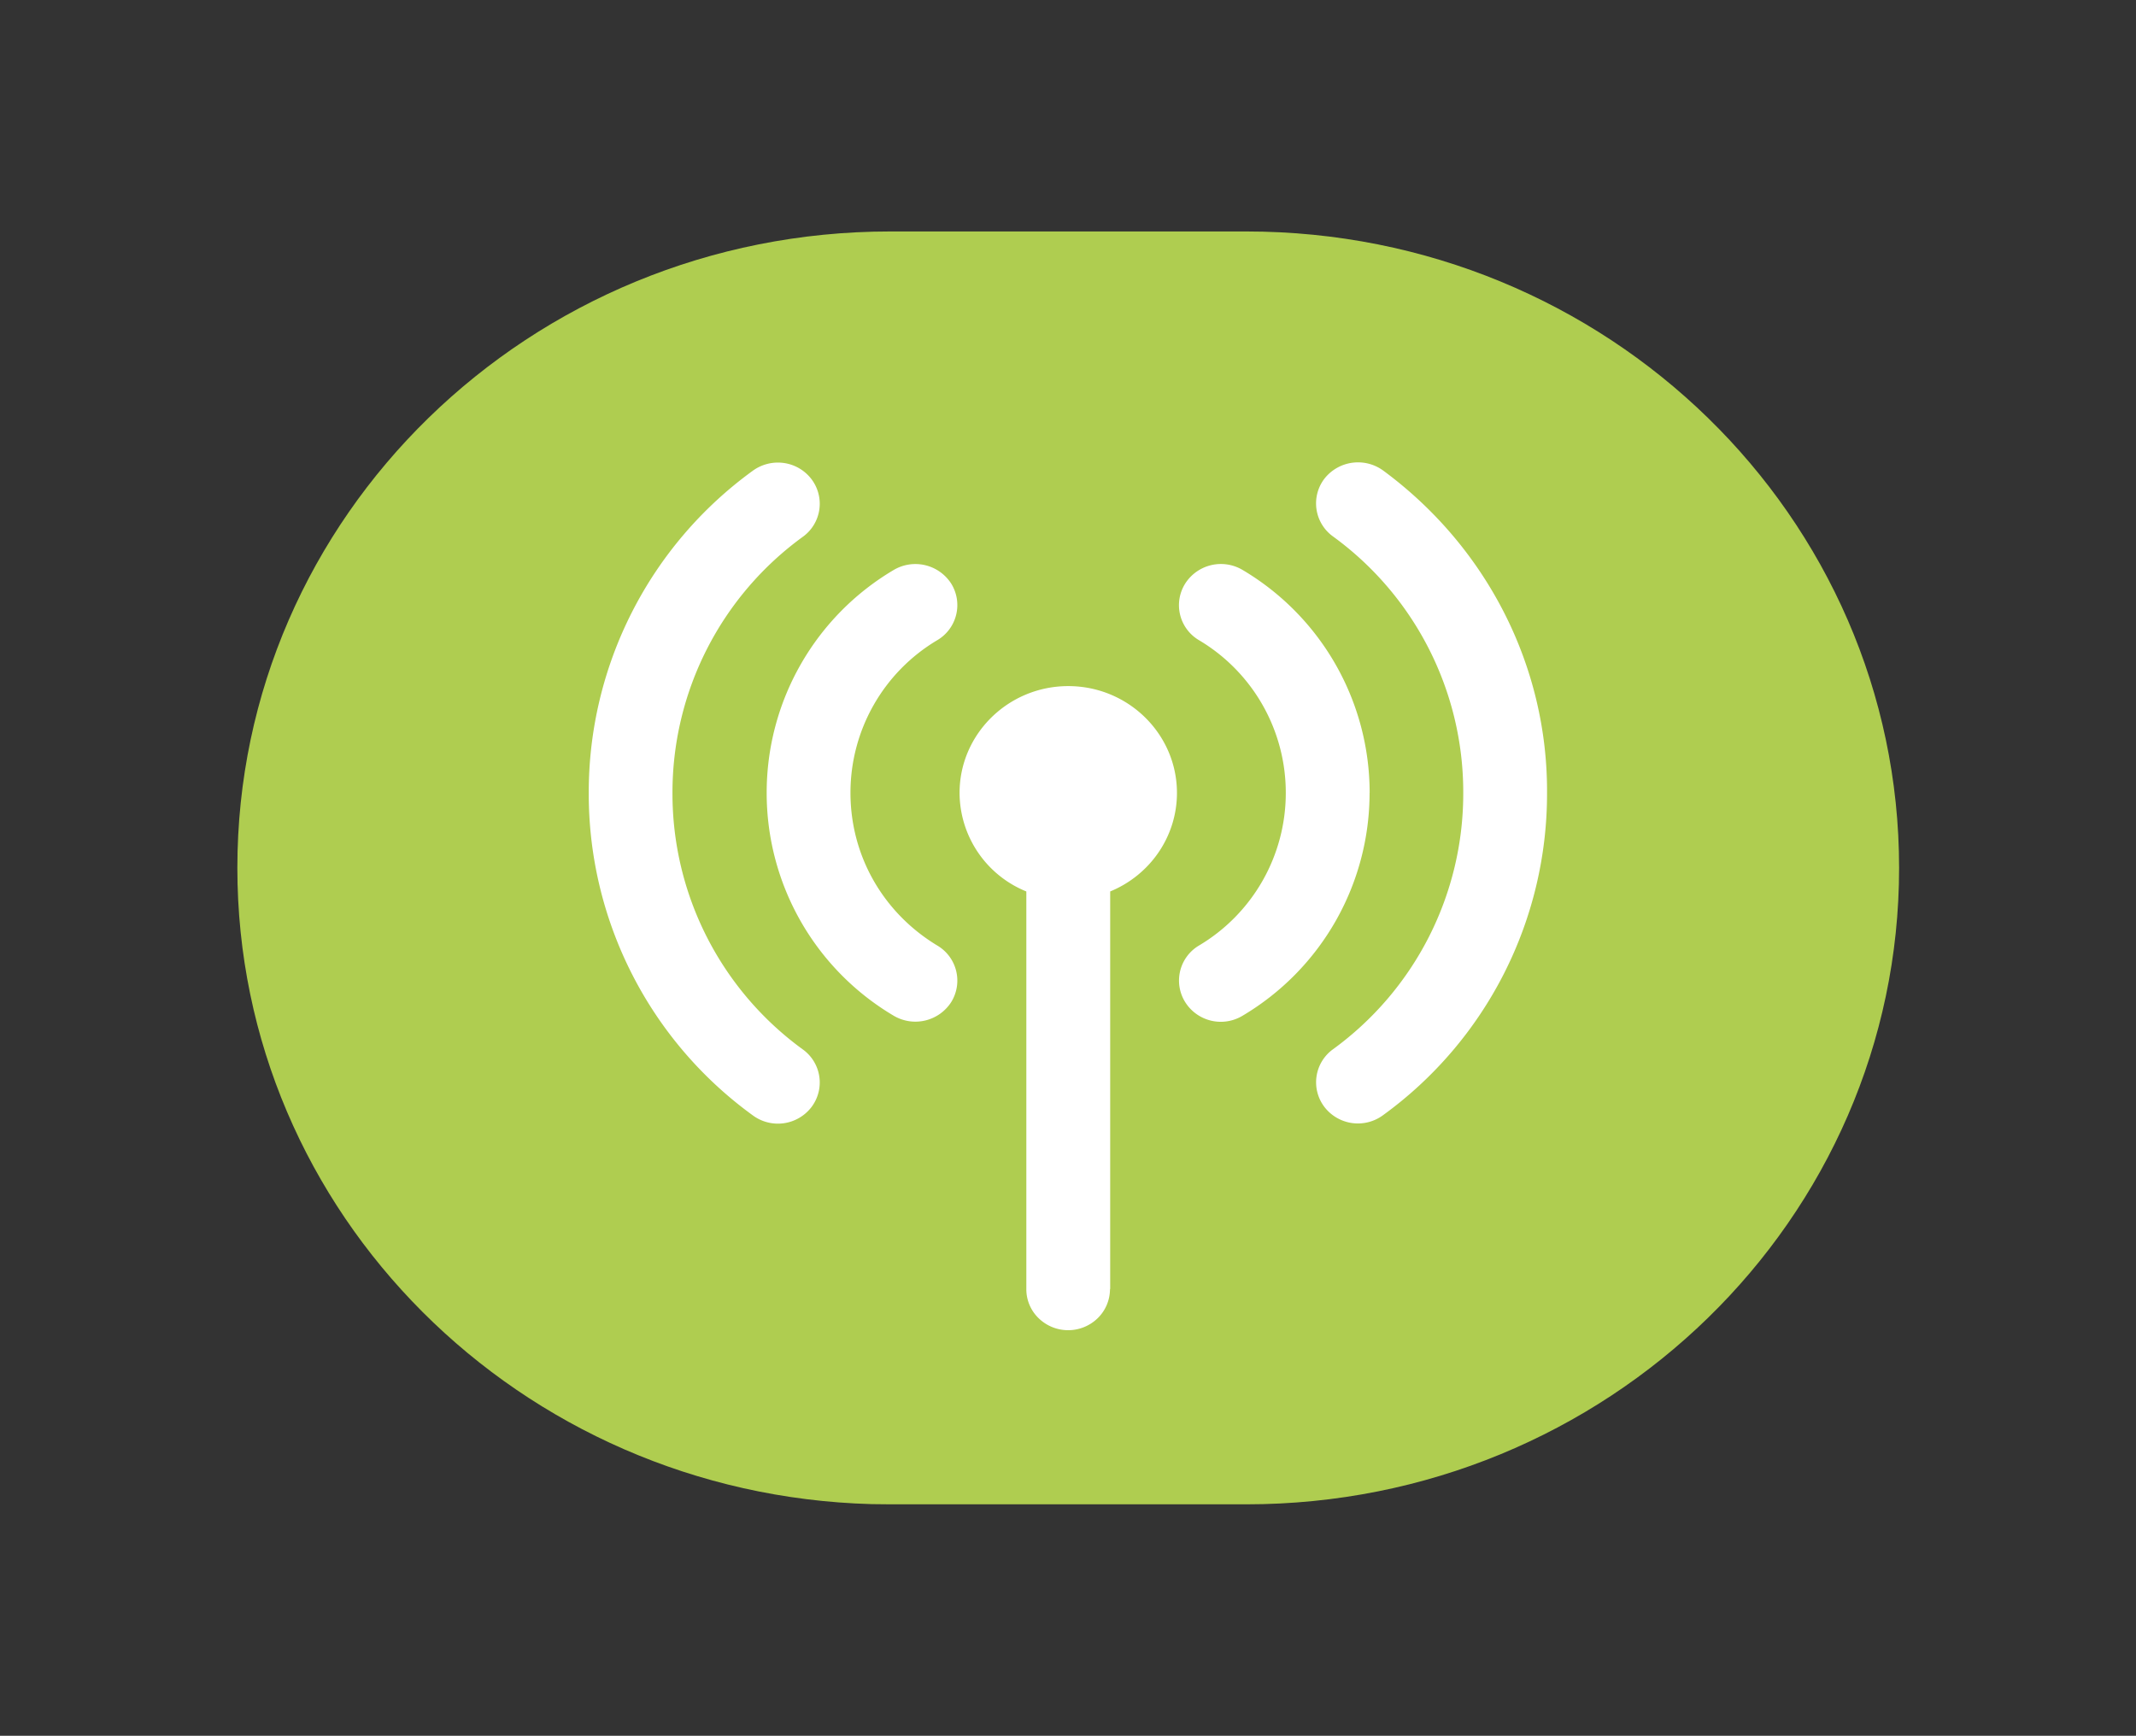 <?xml version="1.0" standalone="no"?><!DOCTYPE svg PUBLIC "-//W3C//DTD SVG 1.1//EN" "http://www.w3.org/Graphics/SVG/1.1/DTD/svg11.dtd"><svg t="1752287572385" class="icon" viewBox="0 0 1260 1024" version="1.1" xmlns="http://www.w3.org/2000/svg" p-id="38091" xmlns:xlink="http://www.w3.org/1999/xlink" width="246.094" height="200"><rect x="0" y="0" width="1260" height="1024" fill="#333333" stroke="none"/><path d="M525.115 887.454l-10.949-0.118c-207.596-5.671-374.154-171.559-374.154-375.335 0-207.36 172.426-375.454 385.103-375.454h210.078c212.677 0 385.063 168.094 385.063 375.454s-172.386 375.454-385.063 375.454h-210.078z" fill="#afcd50" p-id="38092" data-spm-anchor-id="a313x.search_index.0.i19.67633a81sAZ9YP" class=""></path><path d="M654.769 760.438a24.025 24.025 0 0 1-7.168 17.132 24.97 24.97 0 0 1-35.013 0 23.749 23.749 0 0 1-7.168-17.132v-234.535a63.015 63.015 0 0 1-39.385-58.132c0-34.737 28.751-63.015 64.118-63.015 35.367 0 64.118 28.278 64.118 63.015 0 25.718-15.833 48.443-39.385 58.132v234.535h-0.118z m153.127-292.706a152.812 152.812 0 0 1-74.831 131.426 24.812 24.812 0 0 1-33.95-7.995 24.025 24.025 0 0 1 8.074-33.319 104.645 104.645 0 0 0 51.279-90.112 104.645 104.645 0 0 0-51.279-90.112 23.946 23.946 0 0 1-8.074-33.319 25.009 25.009 0 0 1 33.989-7.995 152.812 152.812 0 0 1 74.831 131.426z m7.956 190.149a24.93 24.93 0 0 1-34.619-4.884 24.025 24.025 0 0 1 4.962-33.91 186.486 186.486 0 0 0 76.958-151.355 186.486 186.486 0 0 0-76.958-151.355 24.025 24.025 0 0 1-4.962-33.95 25.206 25.206 0 0 1 34.619-4.884c61.243 45.095 97.122 115.554 96.729 190.228a234.22 234.22 0 0 1-96.729 190.11z m-314.171-190.149c0 37.022 19.18 70.735 51.279 90.112a24.025 24.025 0 0 1 8.153 33.319 25.127 25.127 0 0 1-34.028 7.995 152.694 152.694 0 0 1-74.831-131.426 152.615 152.615 0 0 1 74.831-131.426 25.127 25.127 0 0 1 34.028 7.995 24.025 24.025 0 0 1-8.153 33.319 104.645 104.645 0 0 0-51.279 90.112z m-27.963 151.473a24.025 24.025 0 0 1 4.923 33.95 24.93 24.93 0 0 1-34.619 4.805 234.22 234.22 0 0 1-96.729-190.11 234.338 234.338 0 0 1 96.729-190.11 25.206 25.206 0 0 1 18.353-4.608 24.812 24.812 0 0 1 16.266 9.492 24.025 24.025 0 0 1-4.923 33.95 186.447 186.447 0 0 0-77.036 151.276 186.526 186.526 0 0 0 77.036 151.355z" fill="#FFFFFF" p-id="38093"></path></svg>
